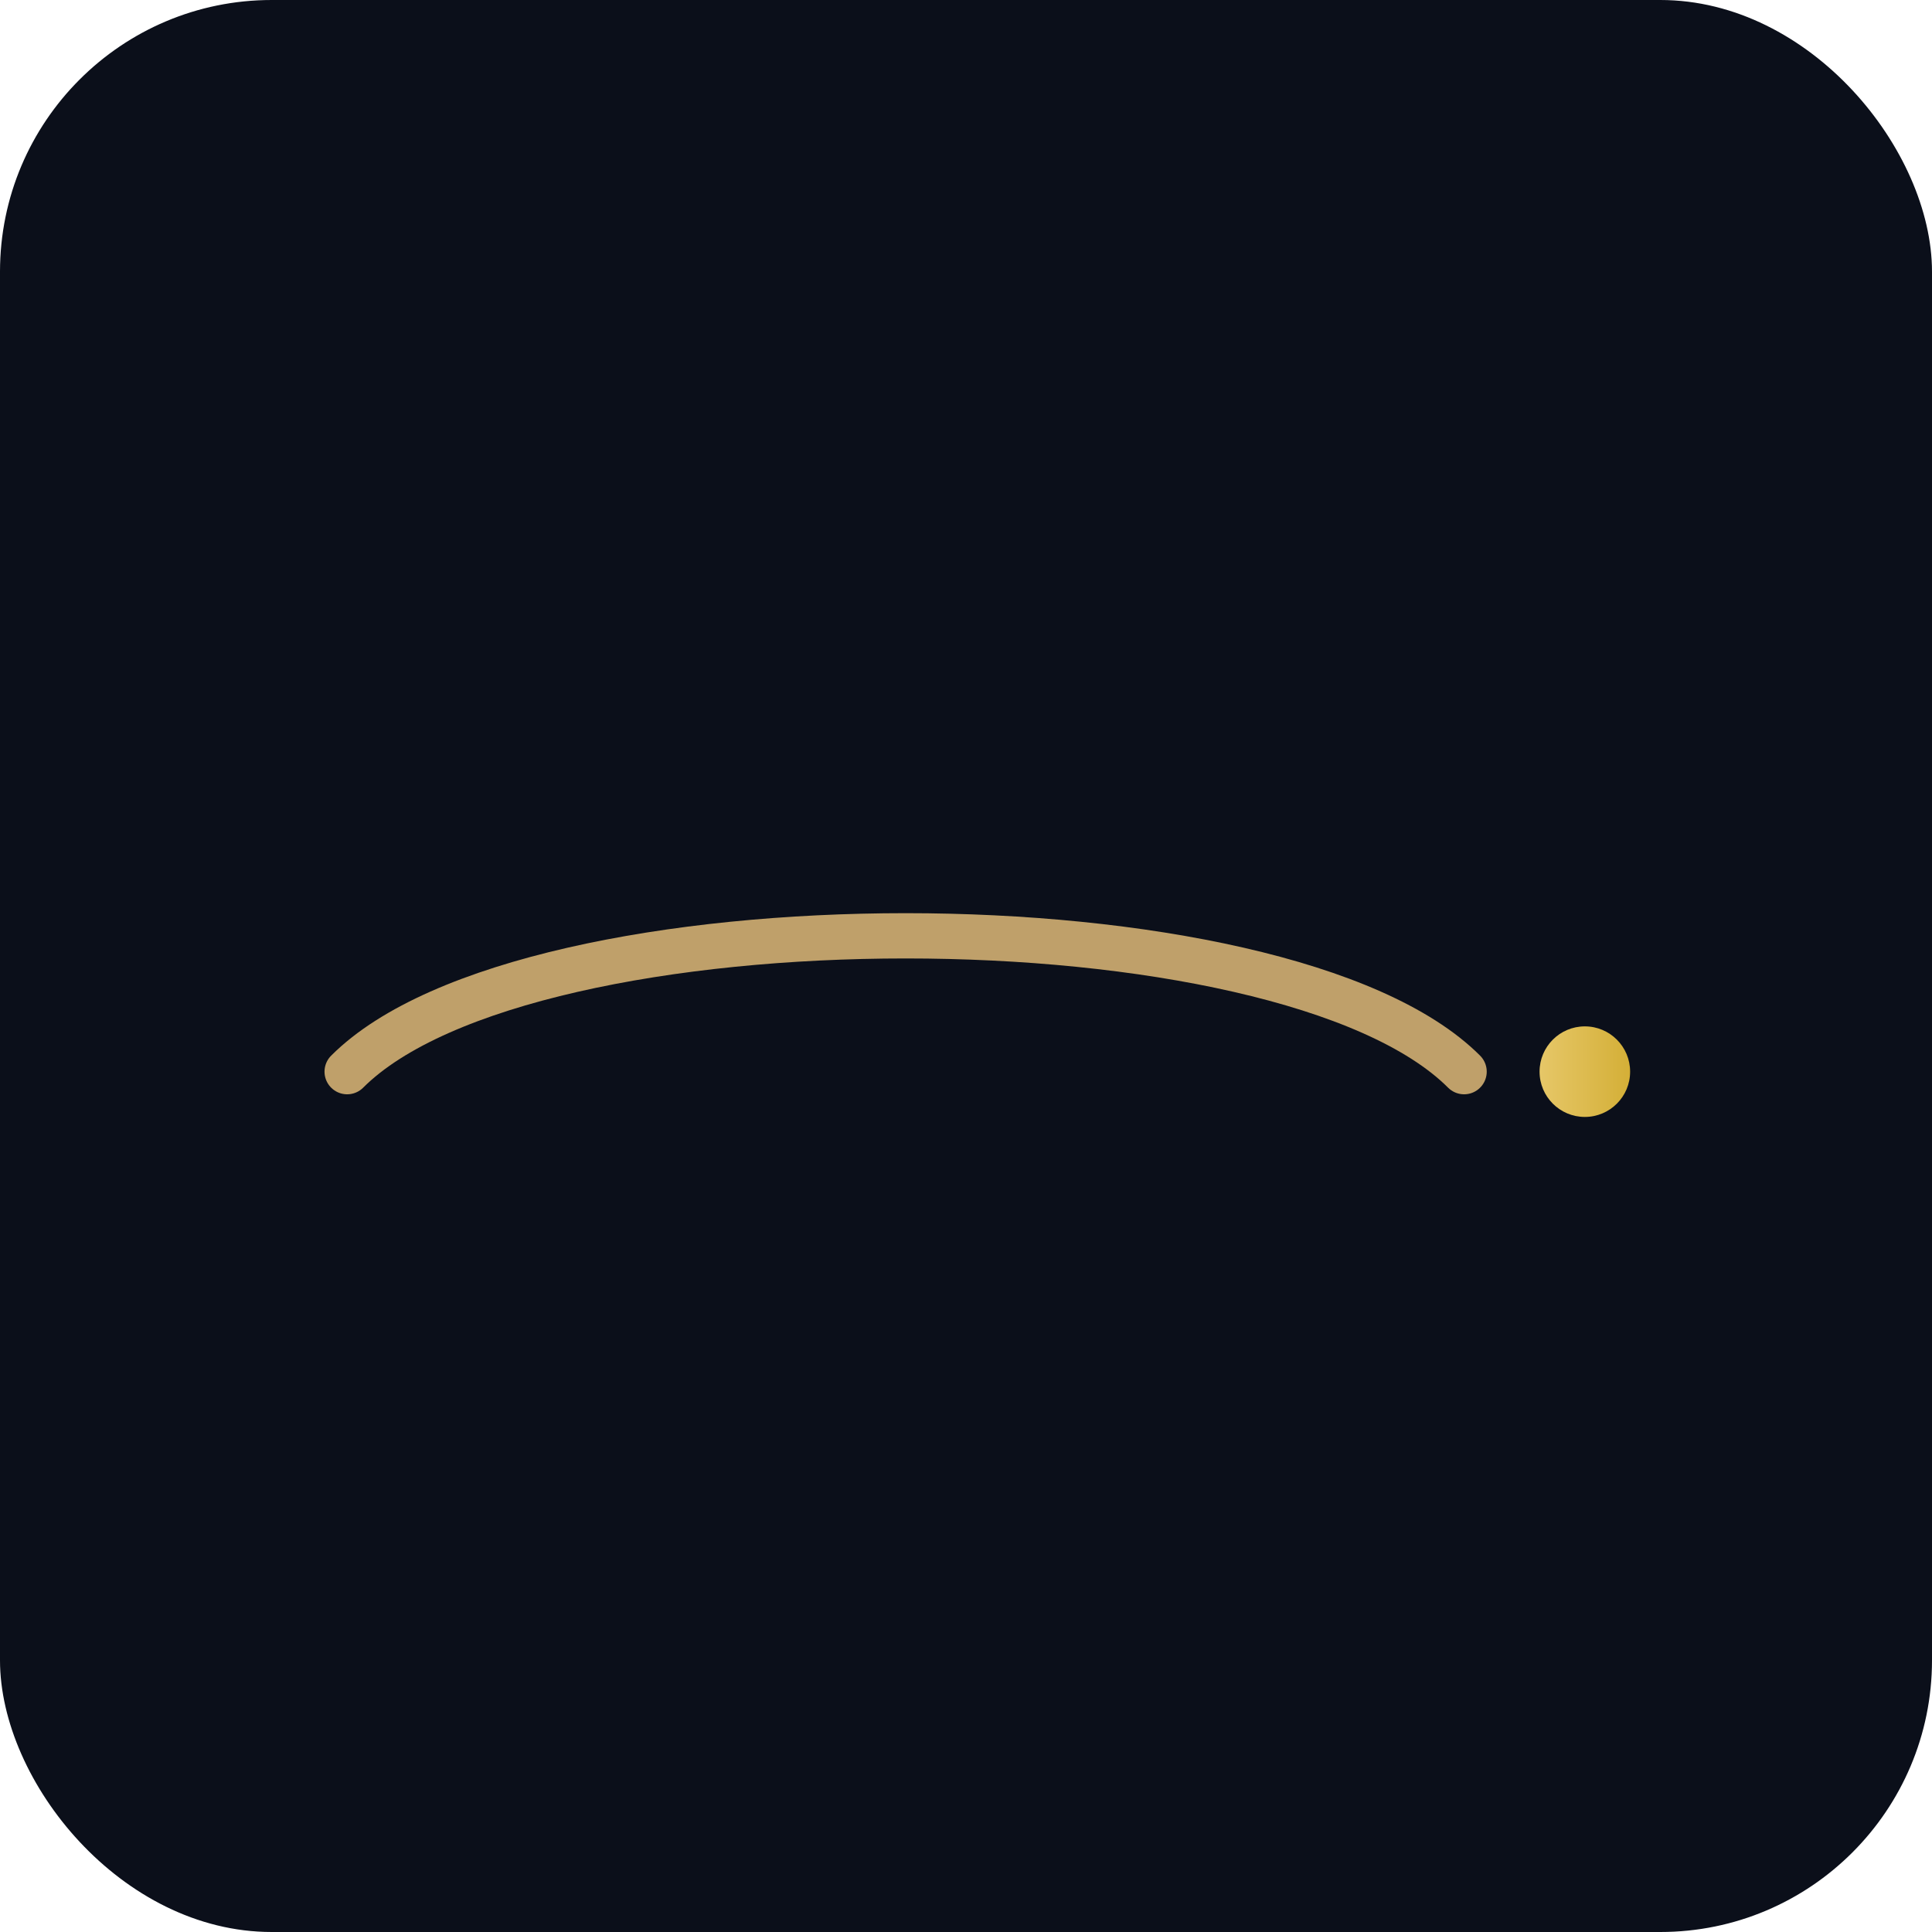 <!-- Optimized SVG favicon: soft warm gold cross + arrow -->
<svg xmlns="http://www.w3.org/2000/svg" width="256" height="256" viewBox="0 0 256 256">
  <defs>
    <linearGradient id="g" x1="0" x2="1">
      <stop offset="0%" stop-color="#e6c768" />
      <stop offset="100%" stop-color="#d4af37" />
    </linearGradient>
  </defs>
  <rect width="100%" height="100%" rx="36" fill="#0b0f1a" />
  <g transform="translate(40,32) scale(1)">
    <path d="M88 24v96" stroke="url(#g)" stroke-width="12" stroke-linecap="round"/>
    <path d="M40 64h96" stroke="url(#g)" stroke-width="12" stroke-linecap="round"/>
    <!-- arrow (bow) -->
    <path d="M6 110 C30 86, 130 86, 154 110" stroke="#bfa06a" stroke-width="6" fill="none" stroke-linecap="round"/>
    <circle cx="170" cy="110" r="6" fill="url(#g)" />
  </g>
</svg>
